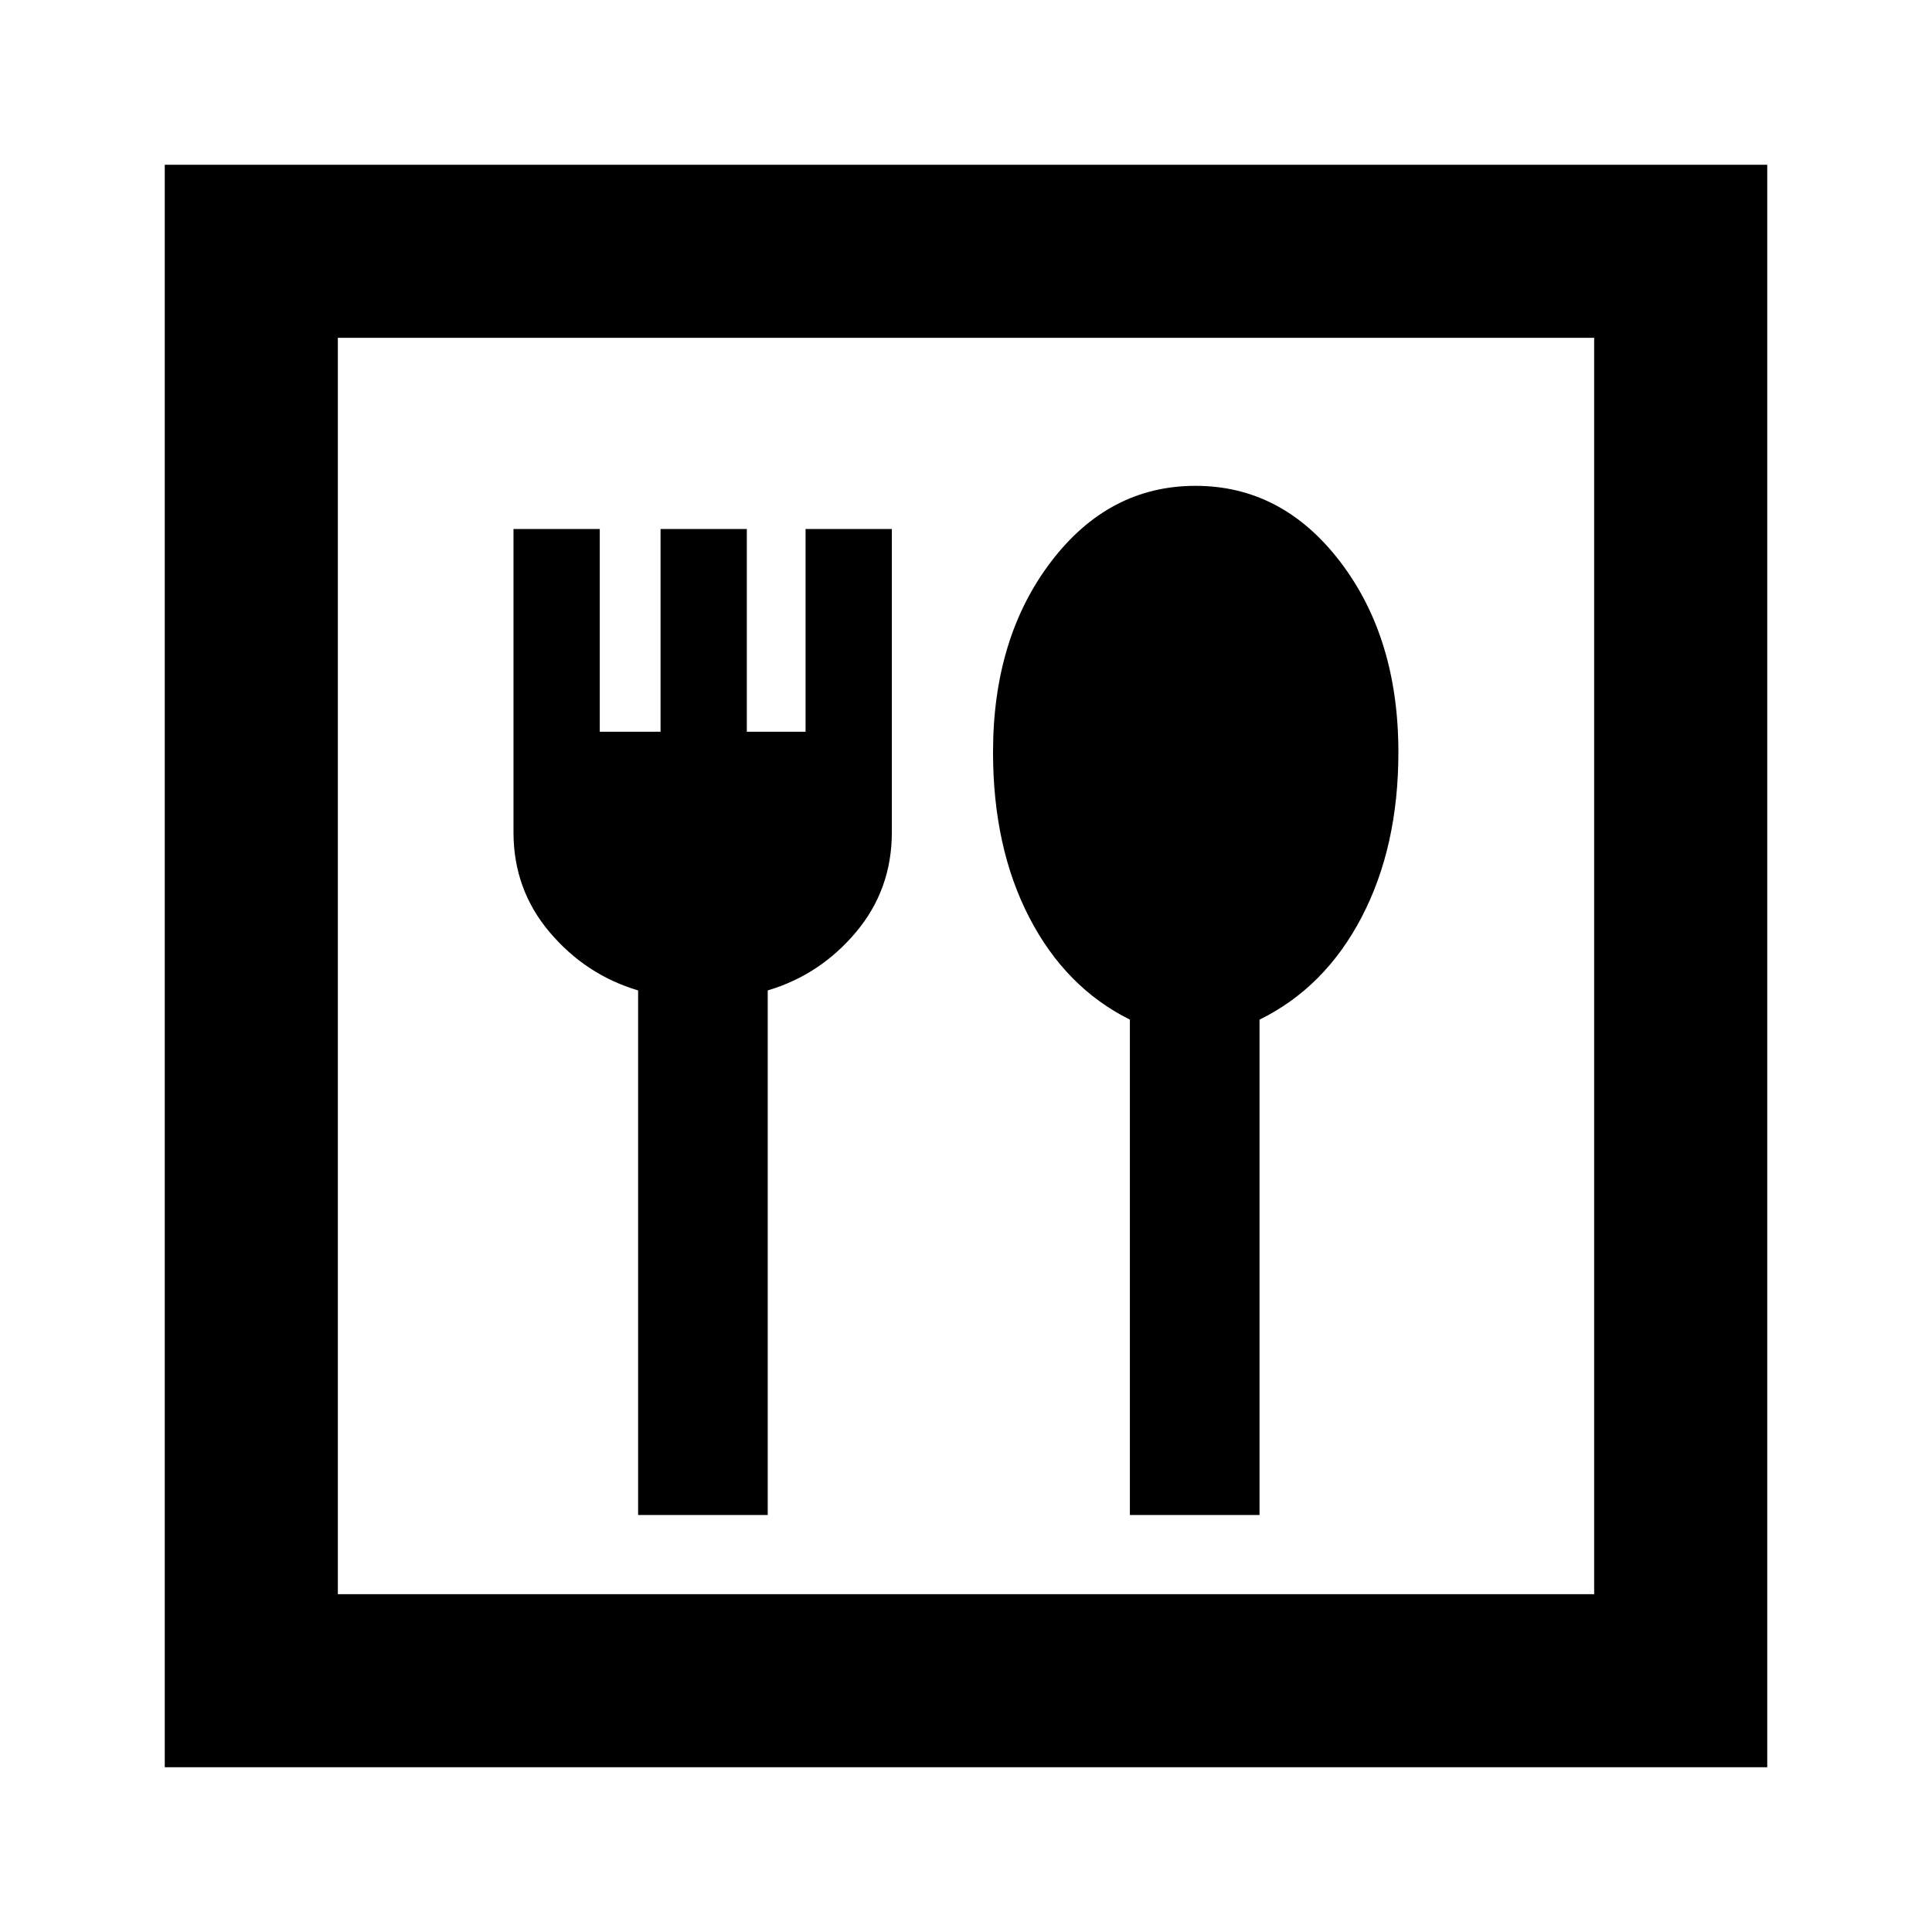 <svg xmlns="http://www.w3.org/2000/svg" height="24" viewBox="0 -960 960 960" width="24"><path d="M317.07-207.2h64.41v-260.67q26-7.72 43.84-28.93 17.83-21.22 17.83-49.64v-150.71h-42.87v100.74h-29.19v-100.74h-42.87v100.74h-30.2v-100.74h-42.87v150.71q0 28.42 17.96 49.64 17.96 21.21 43.96 28.93v260.67Zm244.36 0h64.42v-246.15q32.5-15.95 50.75-50.93 18.25-34.97 18.25-81.94 0-56.73-28.84-94.55t-71.99-37.82q-43.14 0-71.86 37.82-28.73 37.82-28.73 94.55 0 47.27 18 82.09 18 34.83 50 50.78v246.15ZM81.87-81.87v-796.26h796.26v796.26H81.87Zm86-86h624.26v-624.26H167.87v624.26Zm0 0v-624.26 624.26Z"/></svg>
